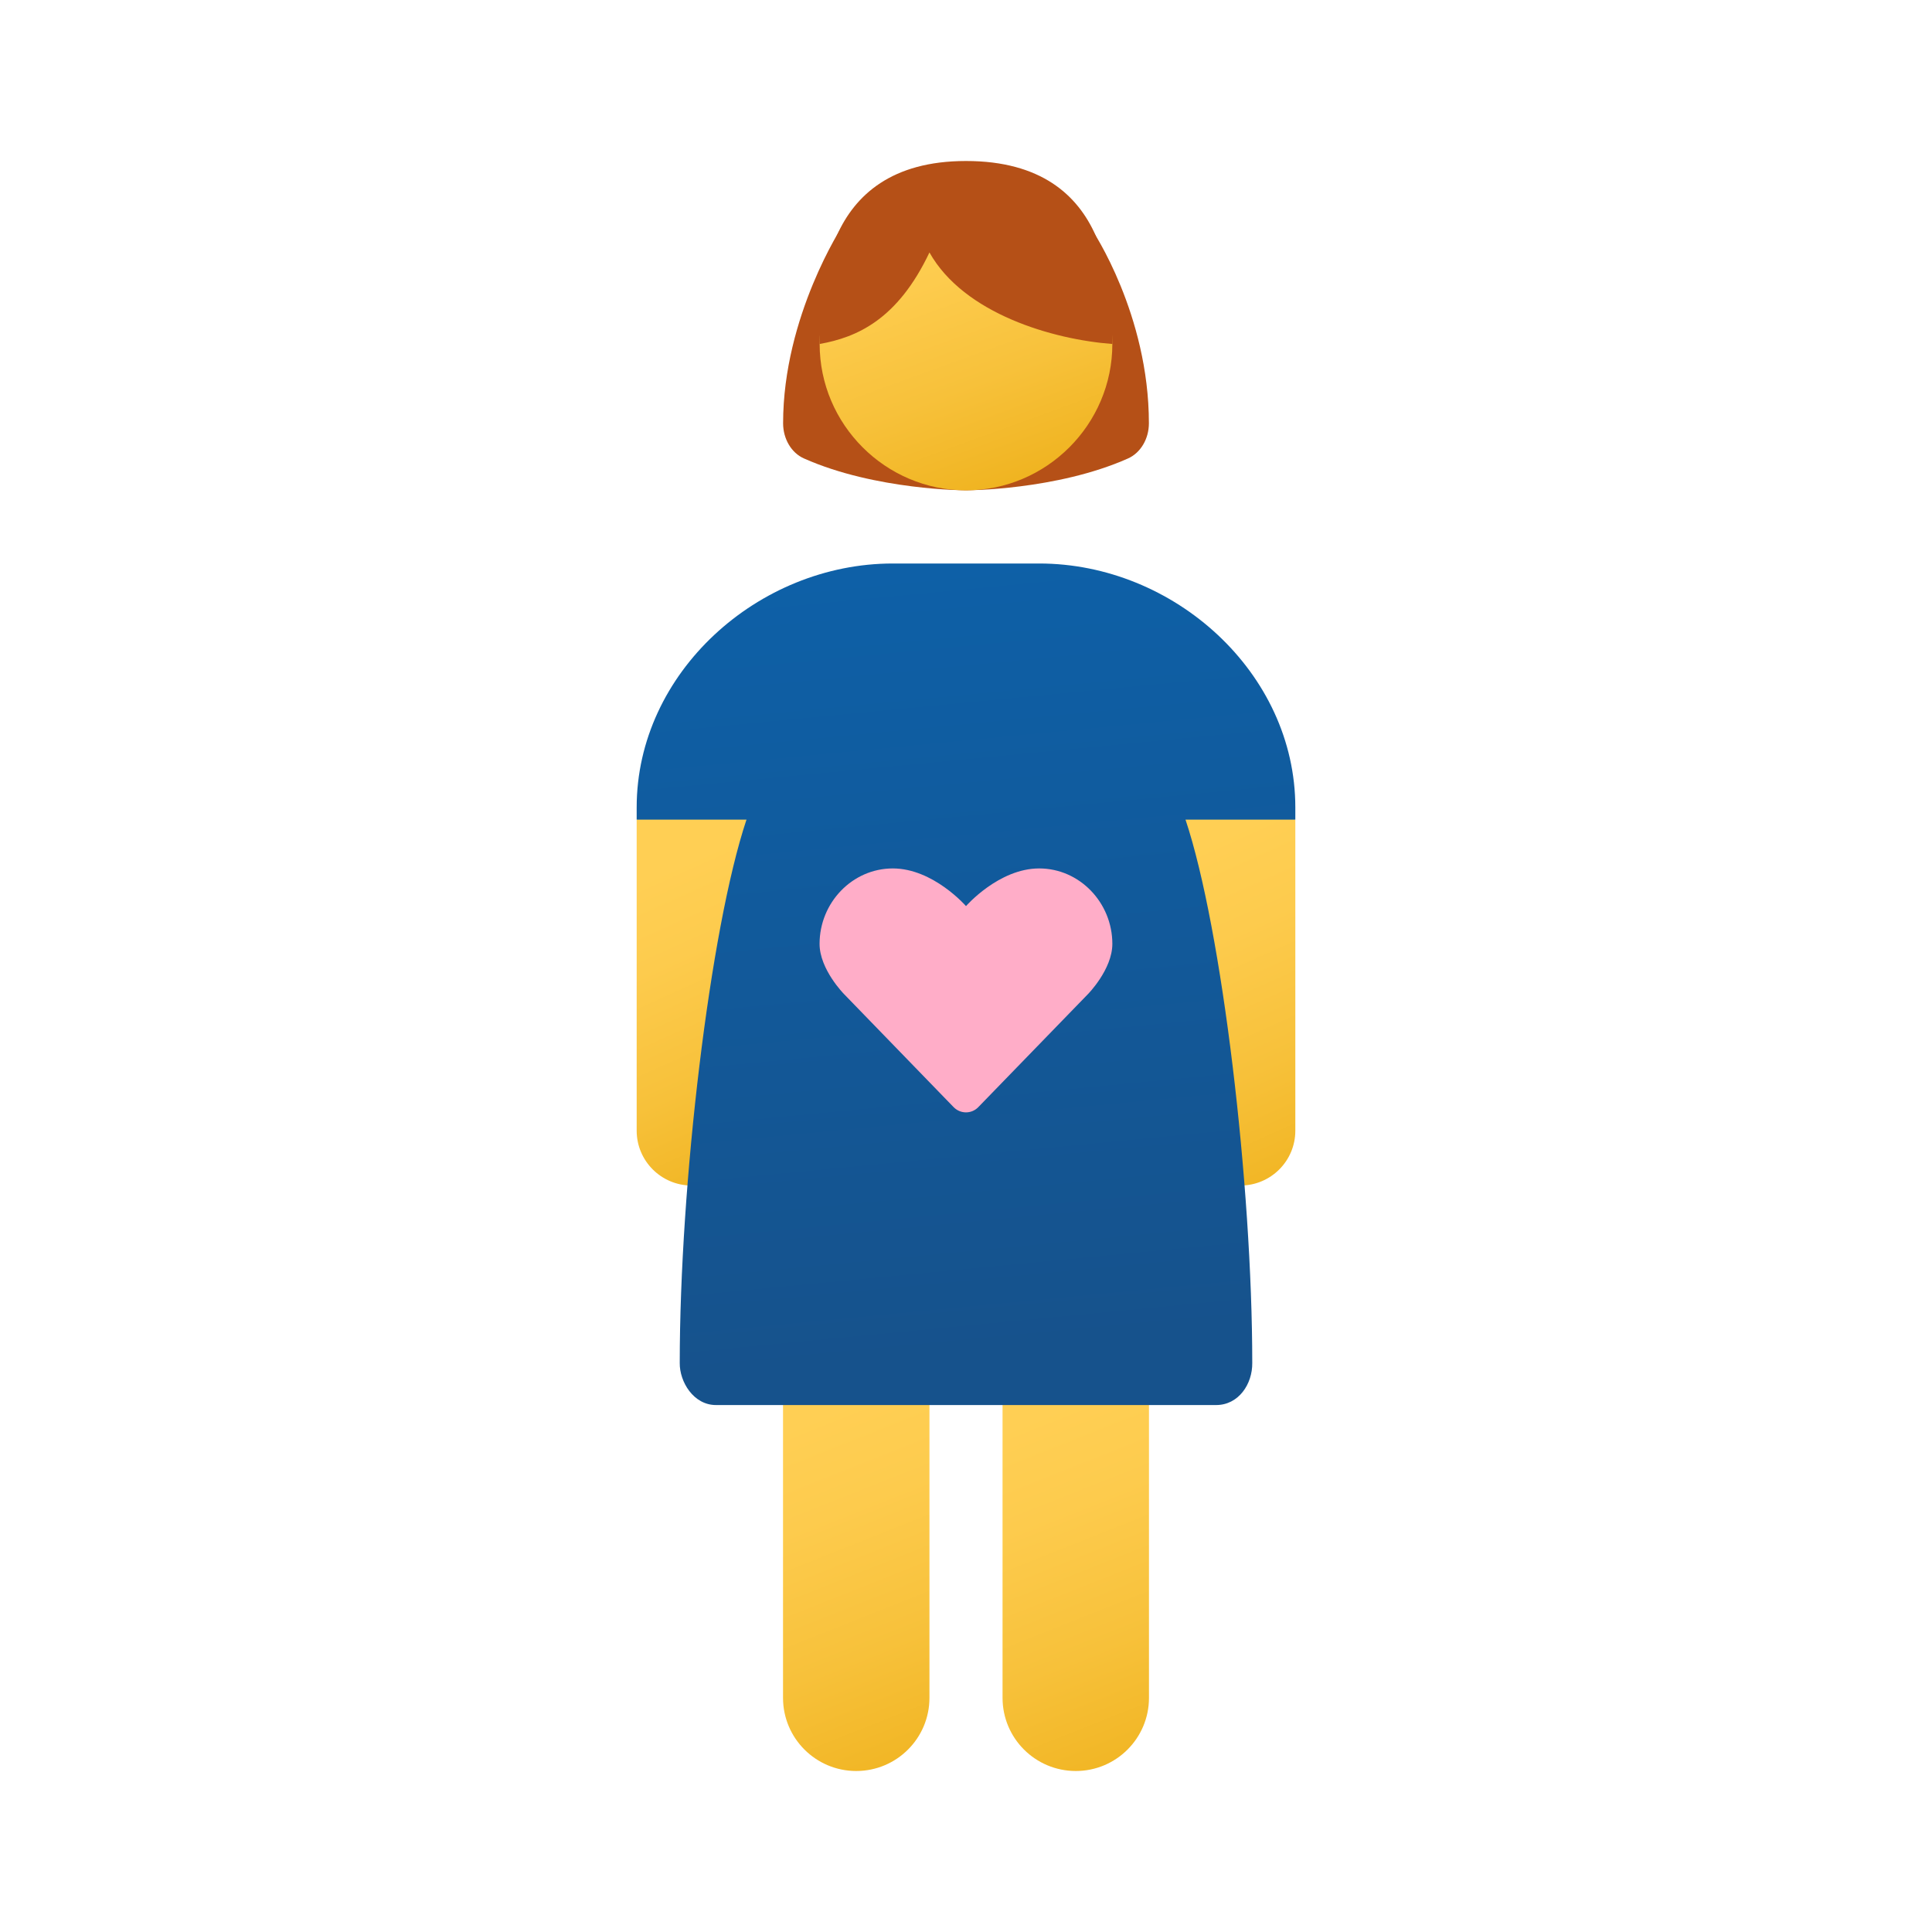 <svg width="24" height="24" viewBox="0 0 24 24" fill="none" xmlns="http://www.w3.org/2000/svg">
<path d="M10.469 2.8C10.469 2.8 9.728 3.925 9.728 5.258C9.728 5.452 9.831 5.626 9.987 5.695C10.876 6.091 12 6.091 12 6.091V2.914L10.469 2.8Z" fill="#B55017"/>
<path d="M13.569 2.86C13.569 2.86 14.272 3.903 14.272 5.258C14.272 5.452 14.169 5.625 14.013 5.695C13.124 6.091 12 6.091 12 6.091V2.914L13.569 2.86Z" fill="#B55017"/>
<path d="M12 6.091C11 6.091 10.182 5.273 10.182 4.273C10.182 3.273 11 2.455 12 2.455C13 2.455 13.818 3.273 13.818 4.273C13.818 5.273 13 6.091 12 6.091Z" fill="url(#paint0_linear_40_3623)"/>
<path d="M10.182 4.273C10.641 4.191 11.149 3.974 11.546 3.136C11.976 3.901 13.085 4.218 13.818 4.273C13.818 3.705 13.869 2 12 2C10.148 2 10.182 3.705 10.182 4.273Z" fill="#B55017"/>
<path d="M14.273 15.182H12.454V21.091C12.454 21.593 12.861 22 13.364 22C13.866 22 14.273 21.593 14.273 21.091V15.182Z" fill="url(#paint1_linear_40_3623)"/>
<path d="M11.546 15.182H9.727V21.091C9.727 21.593 10.134 22 10.636 22C11.139 22 11.546 21.593 11.546 21.091V15.182Z" fill="url(#paint2_linear_40_3623)"/>
<path d="M16.091 10.182L14.727 9.727C14.727 9.727 14.727 13.919 14.727 14.046C14.727 14.422 15.033 14.727 15.409 14.727C15.786 14.727 16.091 14.422 16.091 14.046C16.091 13.919 16.091 15.763 16.091 10.182Z" fill="url(#paint3_linear_40_3623)"/>
<path d="M9.273 9.727L7.909 10.182C7.909 10.182 7.909 13.919 7.909 14.046C7.909 14.422 8.215 14.727 8.591 14.727C8.967 14.727 9.273 14.422 9.273 14.046C9.273 13.919 9.273 15.309 9.273 9.727Z" fill="url(#paint4_linear_40_3623)"/>
<path d="M16.091 10.03C16.091 8.356 14.583 7 12.909 7H12.454H11.546H11.091C9.417 7 7.909 8.357 7.909 10.03V10.182H9.273C8.818 11.546 8.444 14.727 8.444 16.931C8.441 17.165 8.615 17.454 8.894 17.454H15.107C15.386 17.454 15.559 17.194 15.556 16.931C15.556 14.727 15.182 11.546 14.727 10.182H16.091V10.03Z" fill="url(#paint5_linear_40_3623)"/>
<path d="M12 11.256C12 11.256 12.407 10.788 12.909 10.788C13.411 10.788 13.818 11.213 13.818 11.725C13.818 12.042 13.515 12.349 13.515 12.349L12.153 13.753C12.069 13.84 11.931 13.84 11.846 13.753L10.485 12.349C10.485 12.349 10.181 12.042 10.181 11.725C10.181 11.213 10.588 10.788 11.091 10.788C11.593 10.788 12 11.256 12 11.256Z" fill="#FFADC8"/>
<defs>
<linearGradient id="paint0_linear_40_3623" x1="11.387" y1="2.584" x2="12.613" y2="5.961" gradientUnits="userSpaceOnUse">
<stop stop-color="#FFCF54"/>
<stop offset="0.261" stop-color="#FDCB4D"/>
<stop offset="0.639" stop-color="#F7C13A"/>
<stop offset="1" stop-color="#F0B421"/>
</linearGradient>
<linearGradient id="paint1_linear_40_3623" x1="13.076" y1="17.501" x2="14.8" y2="21.838" gradientUnits="userSpaceOnUse">
<stop stop-color="#FFCF54"/>
<stop offset="0.261" stop-color="#FDCB4D"/>
<stop offset="0.639" stop-color="#F7C13A"/>
<stop offset="1" stop-color="#F0B421"/>
</linearGradient>
<linearGradient id="paint2_linear_40_3623" x1="10.349" y1="17.501" x2="12.073" y2="21.838" gradientUnits="userSpaceOnUse">
<stop stop-color="#FFCF54"/>
<stop offset="0.261" stop-color="#FDCB4D"/>
<stop offset="0.639" stop-color="#F7C13A"/>
<stop offset="1" stop-color="#F0B421"/>
</linearGradient>
<linearGradient id="paint3_linear_40_3623" x1="14.688" y1="10.585" x2="16.513" y2="14.639" gradientUnits="userSpaceOnUse">
<stop stop-color="#FFCF54"/>
<stop offset="0.261" stop-color="#FDCB4D"/>
<stop offset="0.639" stop-color="#F7C13A"/>
<stop offset="1" stop-color="#F0B421"/>
</linearGradient>
<linearGradient id="paint4_linear_40_3623" x1="8.099" y1="10.866" x2="9.769" y2="14.577" gradientUnits="userSpaceOnUse">
<stop stop-color="#FFCF54"/>
<stop offset="0.261" stop-color="#FDCB4D"/>
<stop offset="0.639" stop-color="#F7C13A"/>
<stop offset="1" stop-color="#F0B421"/>
</linearGradient>
<linearGradient id="paint5_linear_40_3623" x1="11.582" y1="6.307" x2="12.588" y2="16.762" gradientUnits="userSpaceOnUse">
<stop stop-color="#0D61A9"/>
<stop offset="1" stop-color="#16528C"/>
</linearGradient>
</defs>
</svg>

